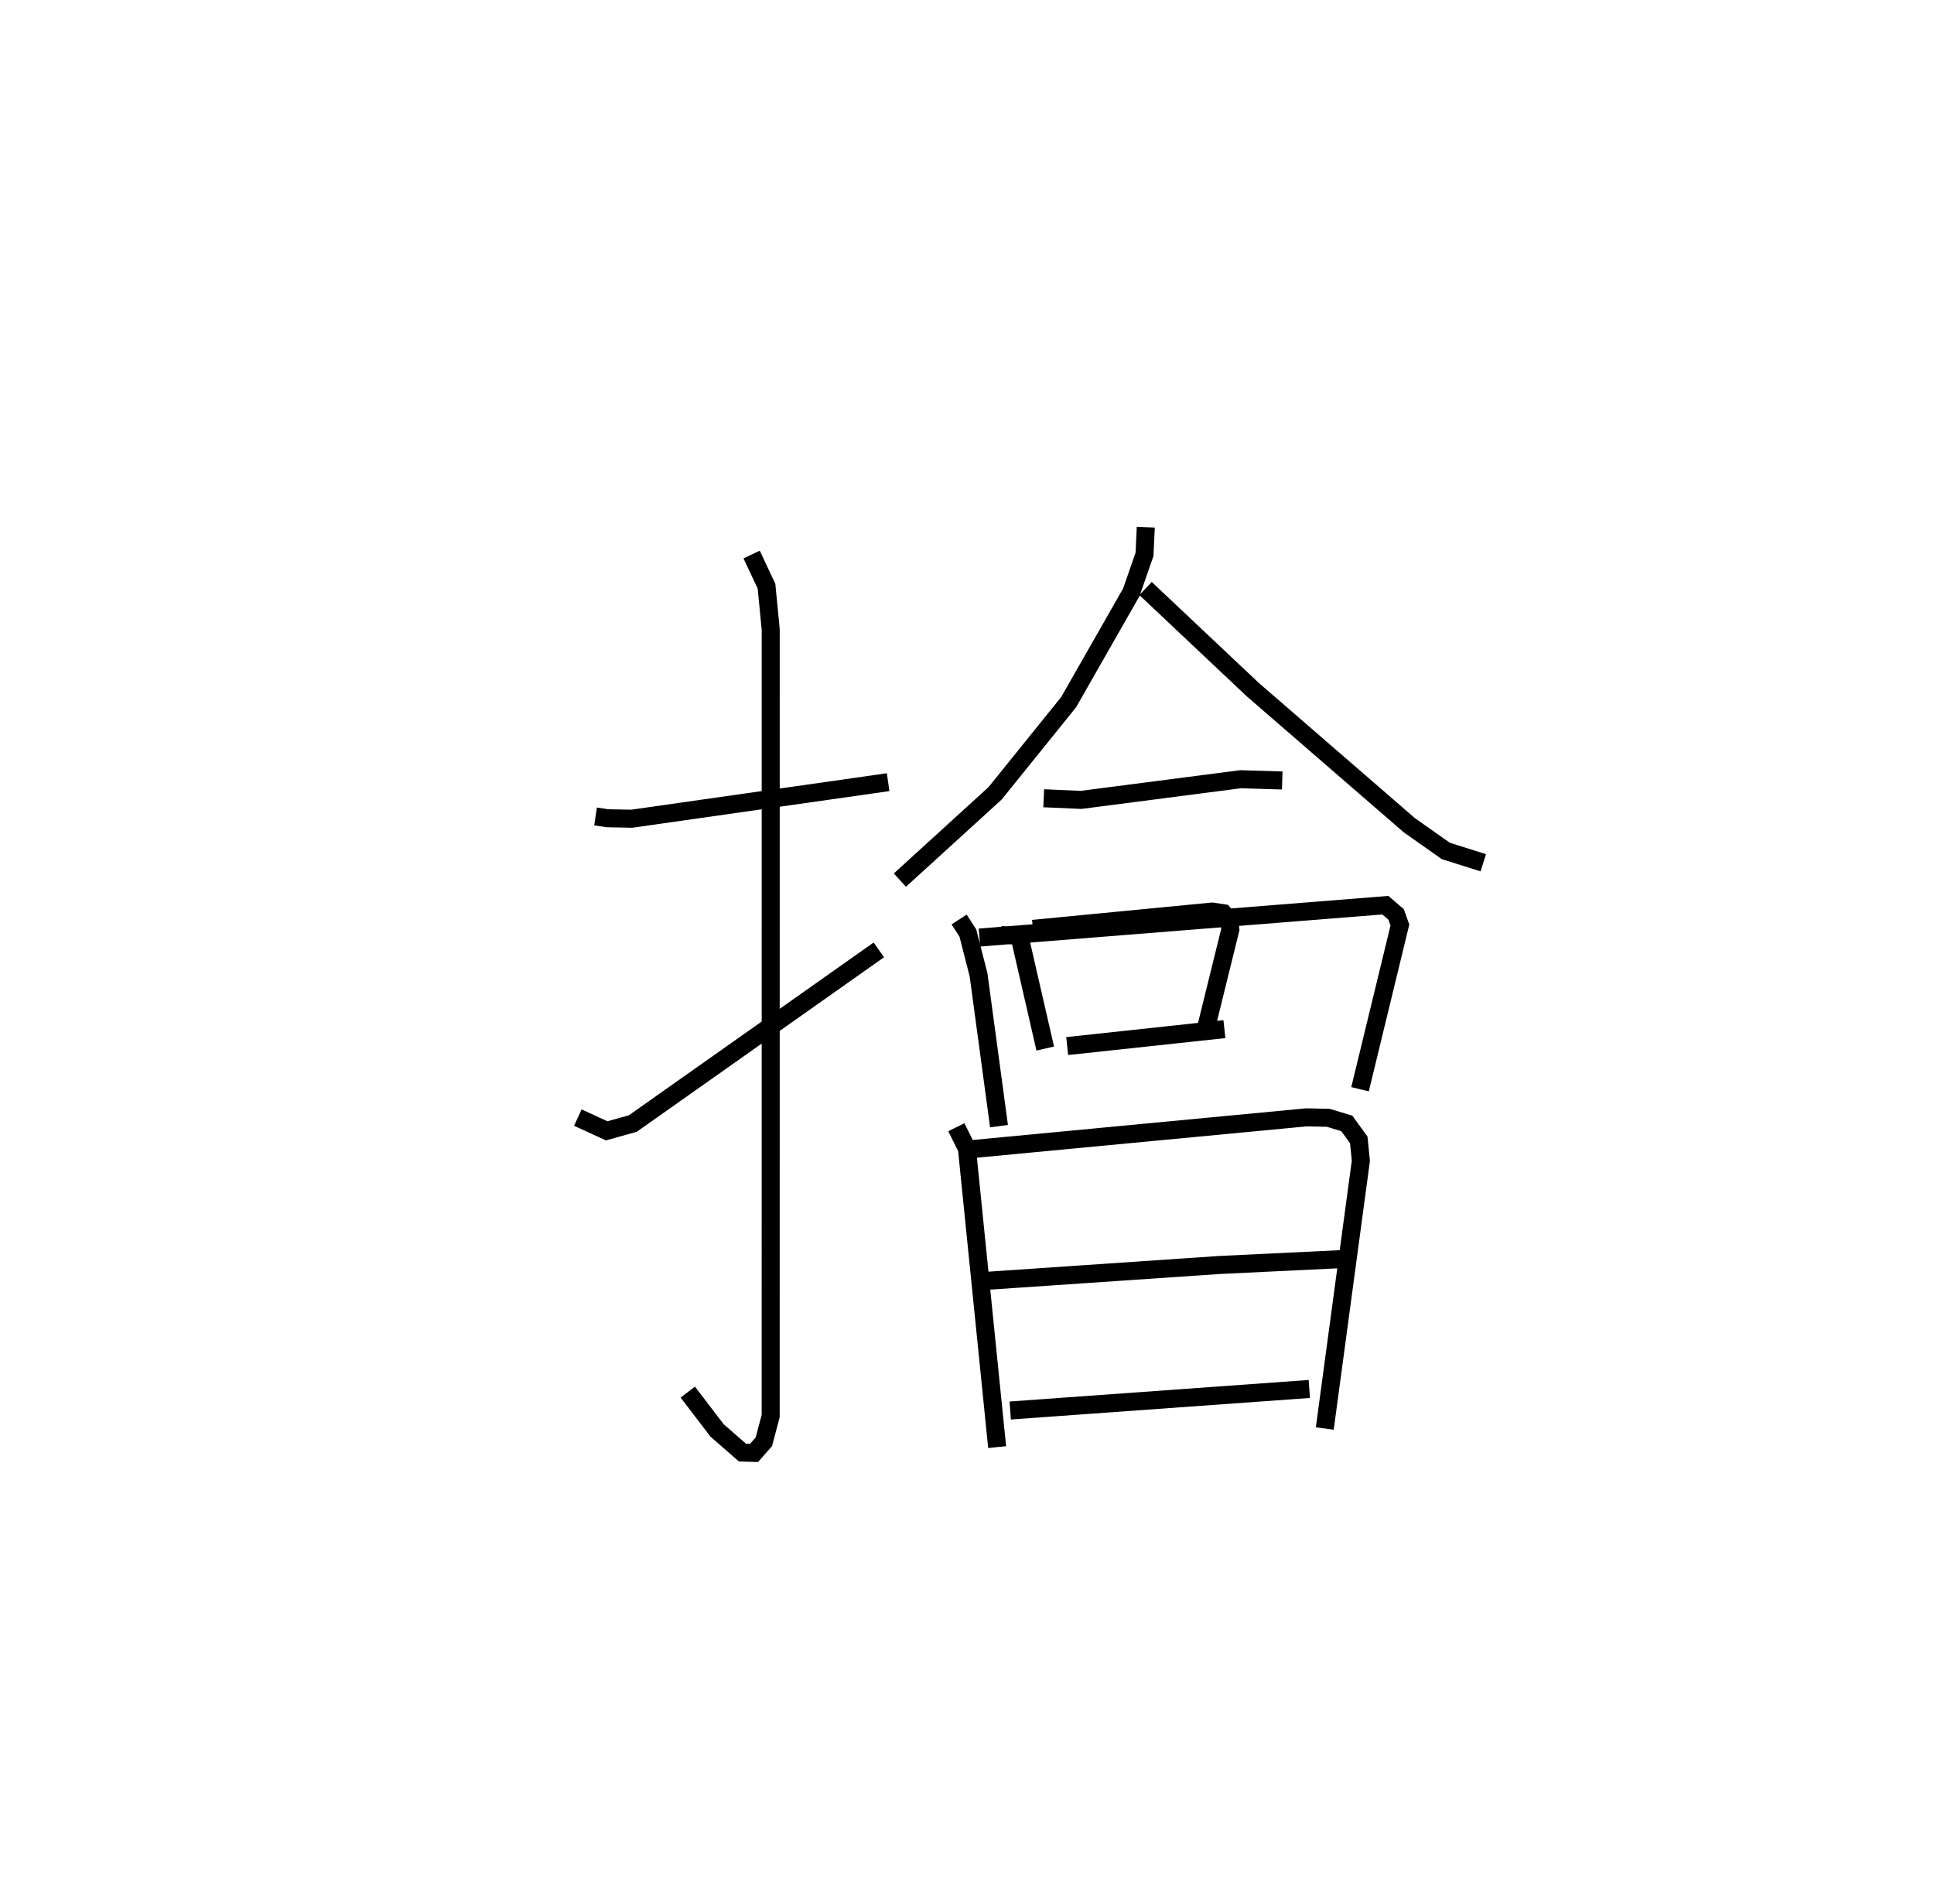<?xml version="1.0" encoding="utf-8" ?>
<svg baseProfile="full" height="105.588" version="1.1" width="107.283" xmlns="http://www.w3.org/2000/svg" xmlns:ev="http://www.w3.org/2001/xml-events" xmlns:xlink="http://www.w3.org/1999/xlink"><defs /><rect fill="white" height="105.588" width="107.283" x="0" y="0" /><path d="M25,25 m0.0,0.0 m8.036,20.286 l0.663,0.1 1.345,0.026 l14.222,-2.027 m-7.571,-12.626 l0.825,1.757 0.233,2.4 l-0.002,43.628 -0.379,1.429 l-0.542,0.615 -0.649,-0.02 l-1.405,-1.229 -1.623,-2.123 m-6.099,-15.226 l1.6,0.733 1.447,-0.402 l13.651,-9.634 m14.806,-23.447 l-0.068,1.502 -0.731,2.106 l-3.479,6.098 -4.082,5.06 l-5.279,4.811 m13.628,-16.173 l5.949,5.609 8.681,7.519 l2.026,1.428 2.078,0.655 m-24.383,-3.578 l2.073,0.091 8.847,-1.147 l2.311,0.071 m-17.925,7.711 l0.485,0.749 0.593,2.316 l1.135,8.396 m-1.086,-10.46 l22.518,-1.796 0.597,0.515 l0.21,0.585 -2.212,9.109 m-19.902,-8.548 l0.597,0.013 0.399,-0.01 l1.444,6.288 m-0.683,-6.638 l9.94,-0.961 0.62,0.093 l0.331,0.396 0.06,0.504 l-1.352,5.483 m-7.699,0.985 l8.722,-0.939 m-14.871,5.441 l0.588,1.181 1.676,16.562 m-1.449,-16.524 l18.618,-1.768 1.201,0.027 l1.025,0.31 0.665,0.914 l0.116,1.158 -2.002,14.853 m-18.763,-8.192 l12.889,-0.878 6.763,-0.325 m-18.338,8.395 l16.591,-1.195 " fill="none" stroke="black" stroke-width="1" /></svg>
